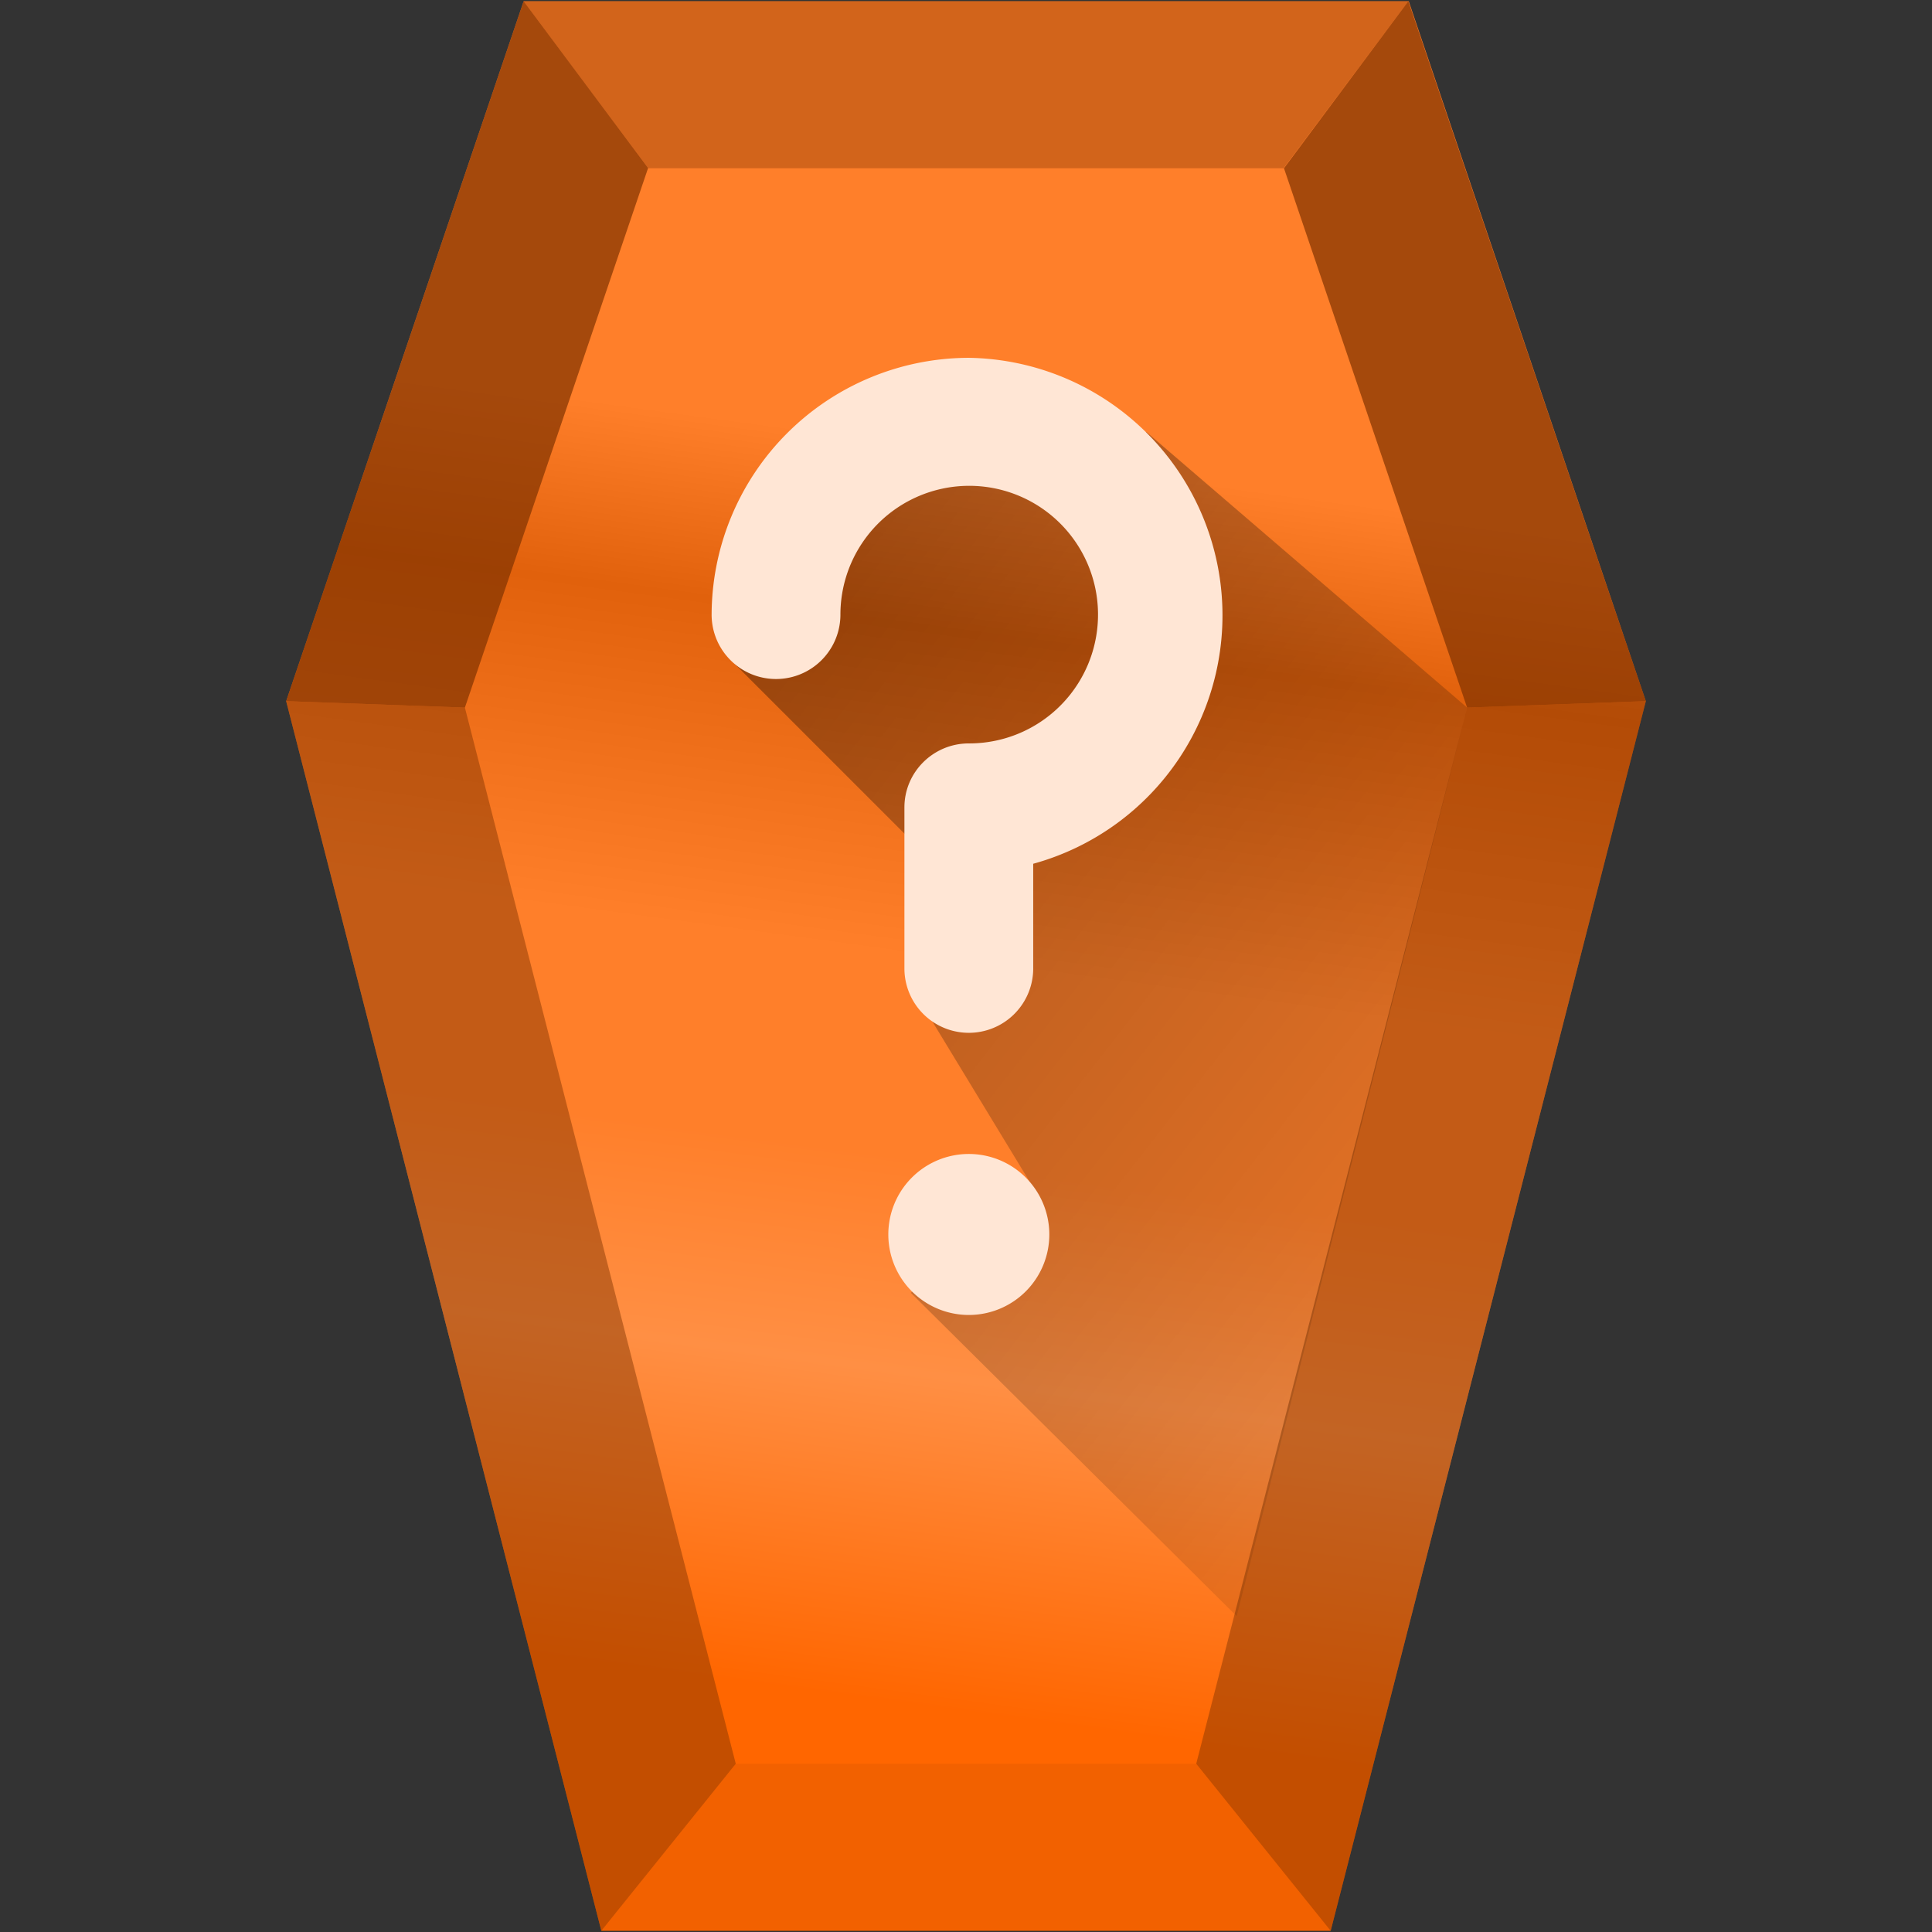 <?xml version="1.0" encoding="UTF-8" standalone="no"?>
<svg
   xmlns:dc="http://purl.org/dc/elements/1.1/"
   xmlns:cc="http://creativecommons.org/ns#"
   xmlns:rdf="http://www.w3.org/1999/02/22-rdf-syntax-ns#"
   xmlns:svg="http://www.w3.org/2000/svg"
   xmlns="http://www.w3.org/2000/svg"
   xmlns:xlink="http://www.w3.org/1999/xlink"
   xmlns:sodipodi="http://sodipodi.sourceforge.net/DTD/sodipodi-0.dtd"
   xmlns:inkscape="http://www.inkscape.org/namespaces/inkscape"
   width="48"
   height="48"
   version="1"
   id="svg60"
   sodipodi:docname="unknown.svg"
   inkscape:version="0.92.4 (5da689c313, 2019-01-14)">
  <rect width="100%" height="100%" fill="#333333" stroke="none"/>
  <sodipodi:namedview
     pagecolor="#ffffff"
     bordercolor="#666666"
     borderopacity="1"
     objecttolerance="10"
     gridtolerance="10"
     guidetolerance="10"
     inkscape:pageopacity="0"
     inkscape:pageshadow="2"
     inkscape:window-width="1112"
     inkscape:window-height="480"
     id="namedview62"
     showgrid="false"
     inkscape:zoom="4.9166667"
     inkscape:cx="2.1355932"
     inkscape:cy="24"
     inkscape:window-x="0"
     inkscape:window-y="25"
     inkscape:window-maximized="0"
     inkscape:current-layer="svg60" />
  <defs
     id="defs40">
    <linearGradient
       id="c">
      <stop
         offset="0"
         stop-color="#f60"
         id="stop2" />
      <stop
         offset=".2"
         stop-color="#ff8f44"
         id="stop4" />
      <stop
         offset=".33"
         stop-color="#ff7f2a"
         id="stop6" />
      <stop
         offset=".45"
         stop-color="#ff7f2a"
         id="stop8" />
      <stop
         offset=".65"
         stop-color="#e1610c"
         id="stop10" />
      <stop
         offset=".76"
         stop-color="#ff7f2a"
         id="stop12" />
      <stop
         offset="1"
         stop-color="#ff7f2a"
         id="stop14" />
    </linearGradient>
    <linearGradient
       id="b">
      <stop
         offset="0"
         stop-color="#2c5aa0"
         id="stop17" />
      <stop
         offset=".2"
         stop-color="#3771c8"
         id="stop19" />
      <stop
         offset=".33"
         stop-color="#2c5aa0"
         id="stop21" />
      <stop
         offset=".44"
         stop-color="#3771c8"
         id="stop23" />
      <stop
         offset=".57"
         stop-color="#3771c8"
         id="stop25" />
      <stop
         offset=".76"
         stop-color="#5f8dd3"
         id="stop27" />
      <stop
         offset="1"
         stop-color="#2c5aa0"
         stop-opacity="0"
         id="stop29" />
    </linearGradient>
    <linearGradient
       xlink:href="#b"
       id="a"
       gradientUnits="userSpaceOnUse"
       gradientTransform="translate(-40)"
       x1="8.14"
       y1="13.51"
       x2="36.28"
       y2="35.97" />
    <linearGradient
       xlink:href="#c"
       id="e"
       x1="11.36"
       y1="40.83"
       x2="16.86"
       y2=".31"
       gradientUnits="userSpaceOnUse" />
    <linearGradient
       xlink:href="#d"
       id="f"
       gradientUnits="userSpaceOnUse"
       x1="3.18"
       y1="3.94"
       x2="48.67"
       y2="39.45"
       gradientTransform="matrix(0.846,0,0,0.846,4.22,1.81)" />
    <radialGradient
       id="d"
       cx="22.9"
       cy="45.87"
       r="7.91"
       gradientTransform="matrix(.759 0 0 .326 -.8 19.48)"
       gradientUnits="userSpaceOnUse">
      <stop
         offset="0"
         id="stop35" />
      <stop
         offset="1"
         stop-opacity="0"
         id="stop37" />
    </radialGradient>
  </defs>
  <path
     d="M 40.89,17.42 33.06,47.97 H 14.94 L 7.11,17.42 13.01,0.03 H 35 Z"
     id="path42"
     style="fill:url(#e)"
     inkscape:connector-curvature="0" />
  <path
     d="m 18.28,43.82 -3.34,4.15 h 18.12 l -3.34,-4.15 z"
     id="path44"
     inkscape:connector-curvature="0"
     style="fill:#803300;fill-opacity:0.1" />
  <path
     d="m 29.72,43.82 3.34,4.15 7.83,-30.55 -4.44,0.16 z"
     id="path46"
     inkscape:connector-curvature="0"
     style="fill:#803300;fill-opacity:0.47" />
  <path
     d="m 13.01,0.03 3.08,4.15 h 15.8 l 3.1,-4.15 z"
     id="path48"
     inkscape:connector-curvature="0"
     style="fill:#803300;fill-opacity:0.35" />
  <path
     d="M 40.89,17.42 34.99,0.03 31.9,4.18 36.45,17.58 Z"
     id="path50"
     inkscape:connector-curvature="0"
     style="fill:#803300;fill-opacity:0.71" />
  <path
     d="m 18.28,43.82 -3.34,4.15 -7.83,-30.55 4.44,0.16 z"
     id="path52"
     inkscape:connector-curvature="0"
     style="fill:#803300;fill-opacity:0.47" />
  <path
     d="m 7.11,17.42 5.9,-17.39 3.09,4.15 -4.55,13.4 z"
     id="path54"
     inkscape:connector-curvature="0"
     style="fill:#803300;fill-opacity:0.71" />
  <path
     d="m 30.725,40.153 5.725,-22.573 -7.96,-6.84 -3.53,-0.16 -4.1,1.28 -2.81,4.43 6.15,6.15 -1.09,2.85 2.49,4.1 -2.97,2.73 z"
     id="path56"
     style="opacity:0.5;fill:url(#f)"
     inkscape:connector-curvature="0" />
  <path
     d="m 24.07,8.89 a 6.4,6.4 0 0 1 1.6,12.57 v 2.6 a 1.6,1.6 0 0 1 -3.2,0 v -4 c 0,-0.88 0.72,-1.59 1.6,-1.59 a 3.2,3.2 0 1 0 -3.19,-3.2 1.6,1.6 0 0 1 -3.2,0 6.4,6.4 0 0 1 6.39,-6.38 z m 0,19.78 a 2,2 0 0 1 2,2 2,2 0 0 1 -2,2 2,2 0 0 1 -2,-2 2,2 0 0 1 2,-2 z"
     id="path58"
     inkscape:connector-curvature="0"
     style="fill:#ffe6d5" />
</svg>
